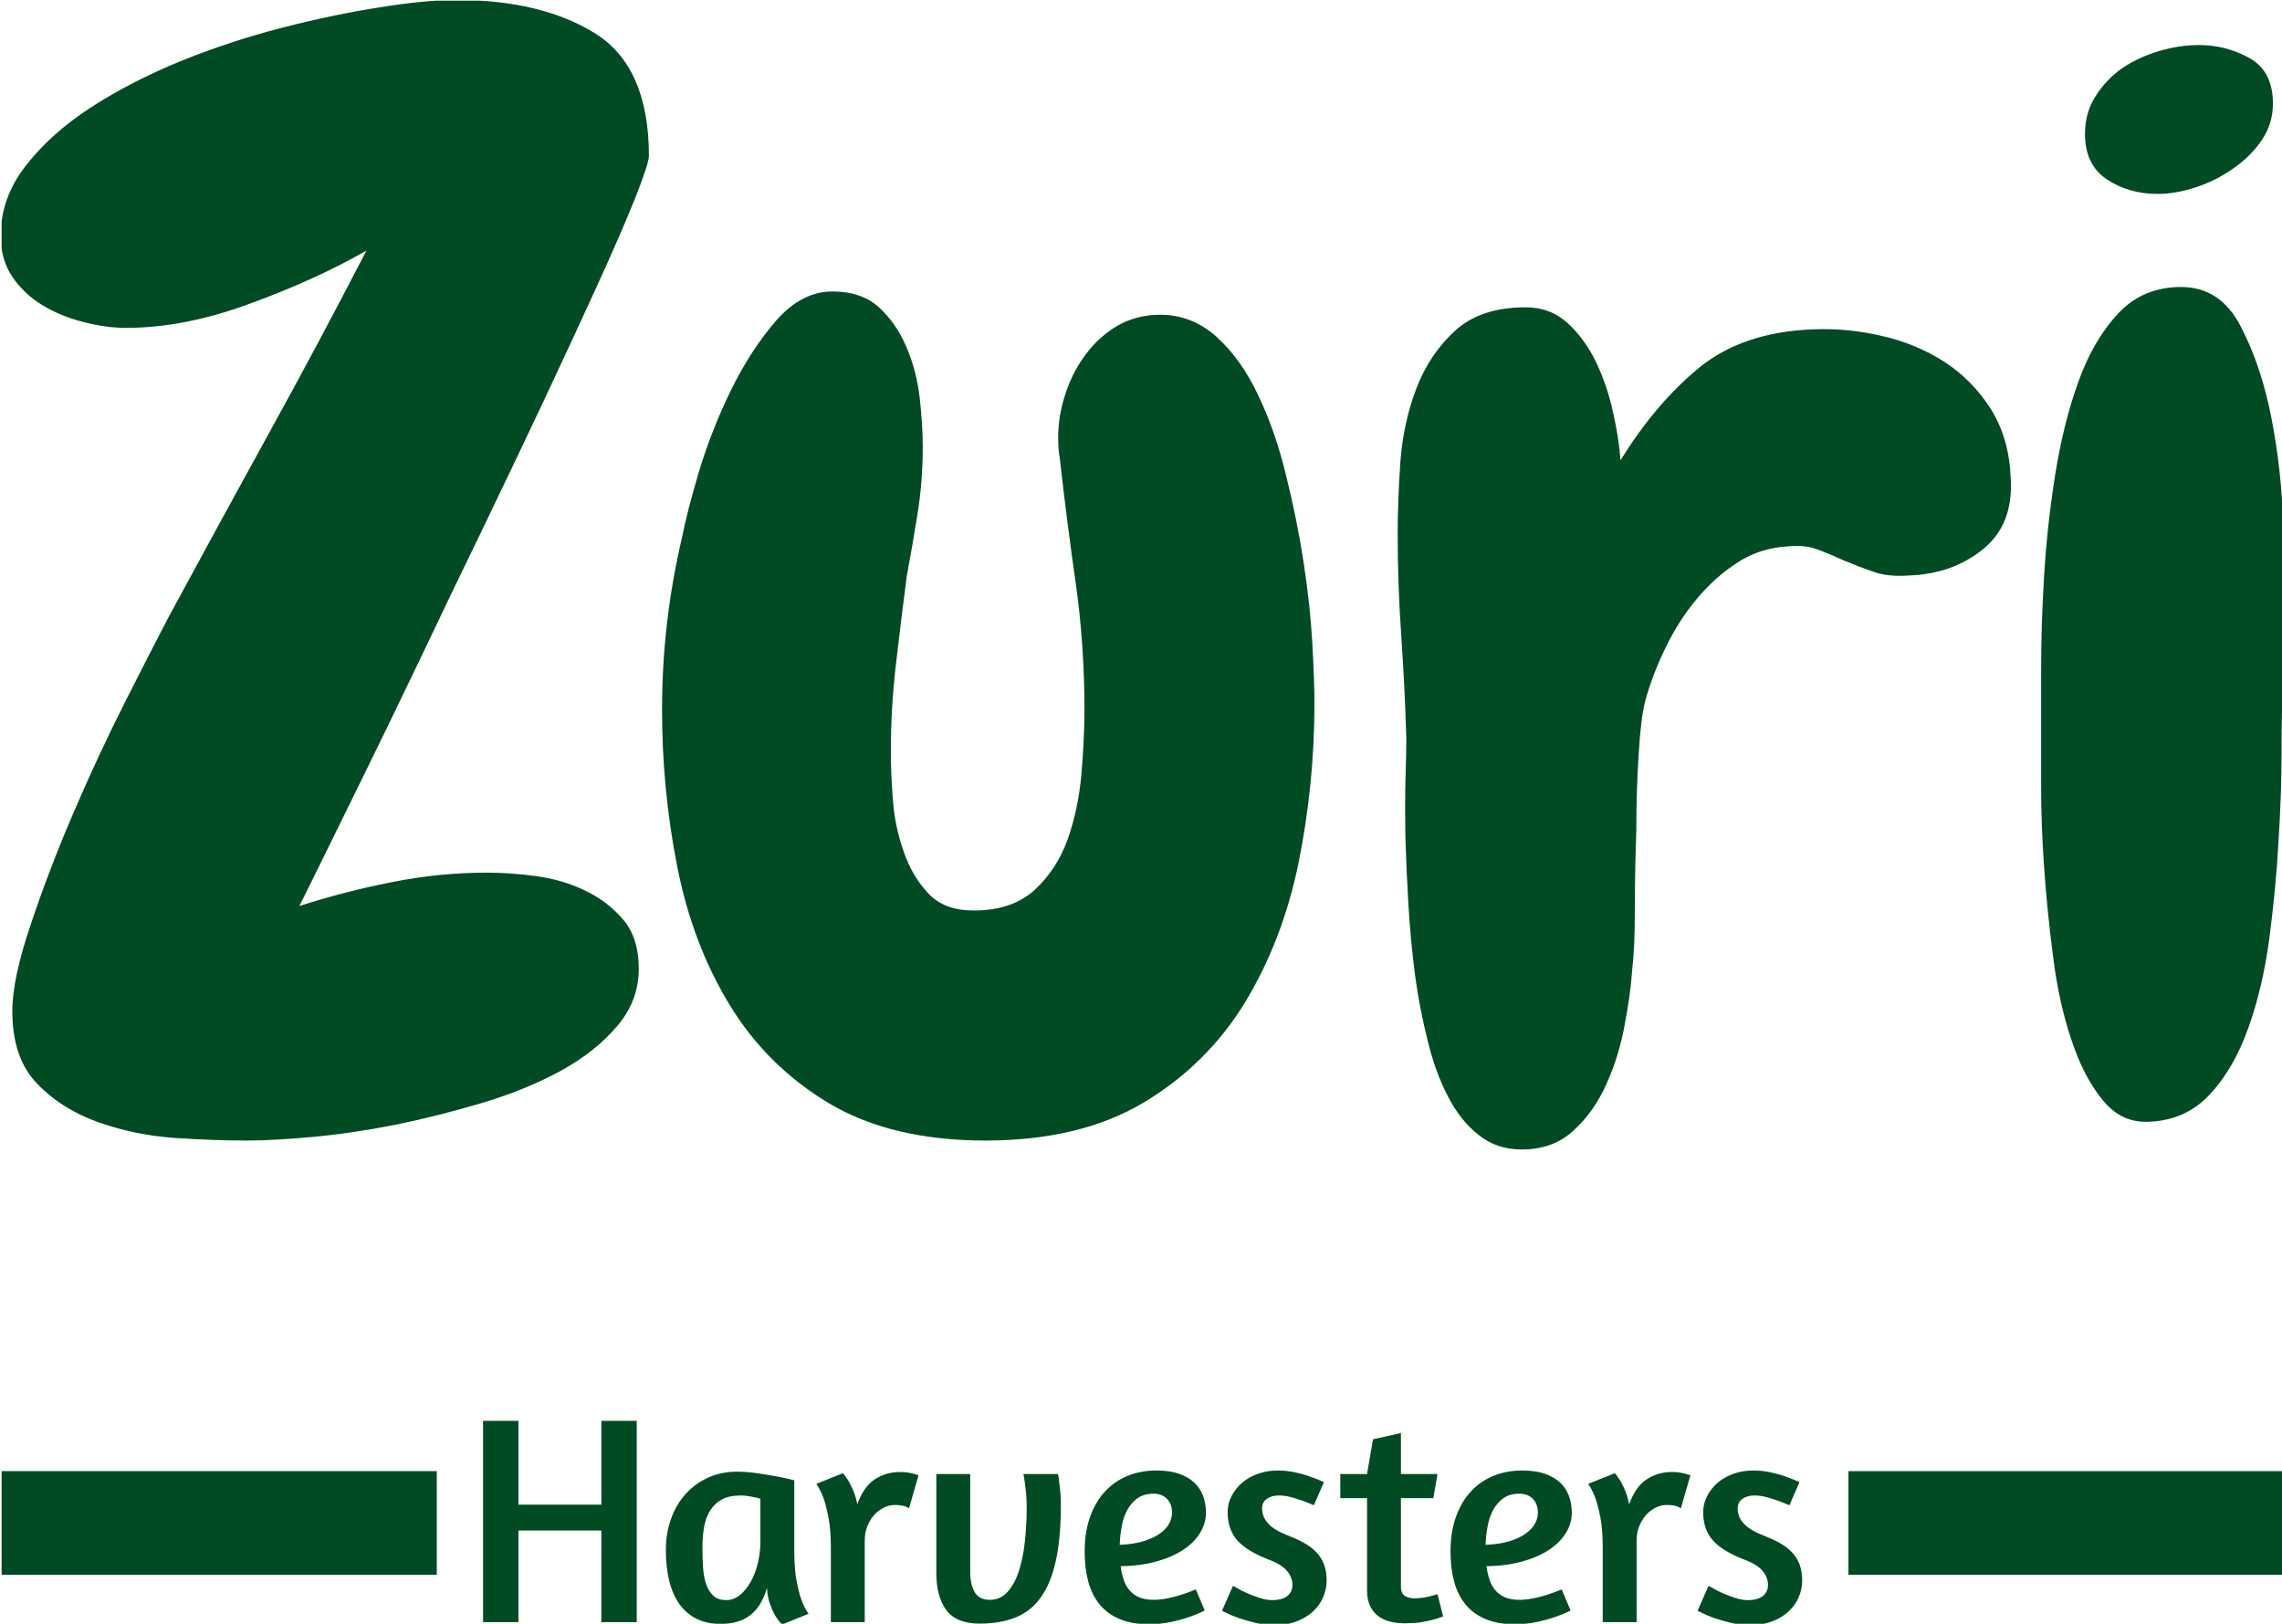 <svg xmlns="http://www.w3.org/2000/svg" version="1.1" xmlns:xlink="http://www.w3.org/1999/xlink" xmlns:svgjs="http://svgjs.dev/svgjs" width="2000" height="1423" viewBox="0 0 2000 1423"><g transform="matrix(1,0,0,1,1.418,0.576)"><svg viewBox="0 0 347 247" data-background-color="#ffffff" preserveAspectRatio="xMidYMid meet" height="1423" width="2000" xmlns="http://www.w3.org/2000/svg" xmlns:xlink="http://www.w3.org/1999/xlink"><g id="tight-bounds" transform="matrix(1,0,0,1,-0.246,-0.1)"><svg viewBox="0 0 347.492 247.2" height="247.2" width="347.492"><g><svg viewBox="0 0 395.52 281.366" height="247.2" width="347.492"><g><svg viewBox="0 0 395.52 281.366" height="281.366" width="395.52"><g id="textblocktransform"><svg viewBox="0 0 395.52 281.366" height="281.366" width="395.52" id="textblock"><g><rect width="75.544" height="17.948" y="254.712" fill="#004b23" data-fill-palette-color="tertiary"></rect><rect width="75.544" height="17.948" y="254.712" x="319.976" fill="#004b23" data-fill-palette-color="tertiary"></rect></g><g><svg viewBox="0 0 395.52 199.021" height="199.021" width="395.52"><g transform="matrix(1,0,0,1,0,0)"><svg width="395.52" viewBox="0.24 -37.55 76.56 38.53" height="199.021" data-palette-color="#004b23"><path d="M21.97-32.32L21.97-32.32Q21.97-32.08 21.51-30.91 21.04-29.74 20.26-28.03 19.48-26.32 18.48-24.19 17.48-22.07 16.41-19.85 15.33-17.63 14.31-15.48 13.28-13.33 12.43-11.6 11.57-9.86 10.99-8.67 10.4-7.47 10.25-7.18L10.25-7.18Q11.77-7.67 13.35-7.98 14.94-8.3 16.55-8.3L16.55-8.3Q17.33-8.3 18.21-8.18 19.09-8.06 19.85-7.69 20.61-7.32 21.12-6.71 21.63-6.1 21.63-5.08L21.63-5.08Q21.63-4 20.9-3.15 20.17-2.29 19.02-1.66 17.87-1.03 16.41-0.59 14.94-0.15 13.48 0.15 12.01 0.44 10.69 0.56 9.38 0.68 8.5 0.68L8.5 0.68Q7.37 0.68 6.03 0.59 4.69 0.49 3.47 0.05 2.25-0.39 1.44-1.25 0.63-2.1 0.63-3.66L0.63-3.66Q0.63-4.74 1.25-6.57 1.86-8.4 2.69-10.33 3.52-12.26 4.42-14.04 5.32-15.82 5.86-16.85L5.86-16.85Q7.52-19.92 9.2-22.97 10.89-26.03 12.5-29.15L12.5-29.15Q10.79-28.17 8.59-27.37 6.4-26.56 4.44-26.56L4.44-26.56Q3.76-26.56 3-26.76 2.25-26.95 1.64-27.32 1.03-27.69 0.63-28.27 0.24-28.86 0.24-29.64L0.24-29.64Q0.24-30.91 1.07-31.98 1.9-33.06 3.25-33.94 4.59-34.81 6.27-35.5 7.96-36.18 9.67-36.62 11.38-37.06 12.92-37.3 14.45-37.55 15.53-37.55L15.53-37.55Q18.36-37.55 20.17-36.43 21.97-35.3 21.97-32.32ZM44.28-13.96L44.28-13.96Q44.28-11.28 43.75-8.64 43.21-6.01 41.94-3.93 40.67-1.86 38.55-0.59 36.42 0.68 33.25 0.68L33.25 0.68Q30.12 0.68 28.02-0.56 25.93-1.81 24.68-3.86 23.43-5.91 22.92-8.5 22.41-11.08 22.41-13.77L22.41-13.77Q22.41-16.7 23.09-19.58L23.09-19.58Q23.24-20.36 23.65-21.75 24.07-23.14 24.73-24.49 25.39-25.83 26.24-26.81 27.1-27.78 28.12-27.78L28.12-27.78Q29.1-27.78 29.68-27.25 30.27-26.71 30.61-25.9 30.95-25.1 31.05-24.19 31.15-23.29 31.15-22.56L31.15-22.56Q31.15-21.44 30.98-20.36 30.81-19.29 30.61-18.21L30.61-18.21Q30.42-16.75 30.25-15.28 30.08-13.82 30.08-12.35L30.08-12.35Q30.08-11.62 30.15-10.72 30.22-9.81 30.52-8.98 30.81-8.15 31.35-7.59 31.88-7.03 32.86-7.03L32.86-7.03Q34.13-7.03 34.89-7.71 35.64-8.4 36.01-9.42 36.37-10.45 36.47-11.62 36.57-12.79 36.57-13.77L36.57-13.77Q36.57-15.92 36.28-17.99 35.98-20.07 35.74-22.22L35.74-22.22Q35.69-22.46 35.69-22.9L35.69-22.9Q35.69-23.63 35.94-24.37 36.18-25.1 36.62-25.68 37.06-26.27 37.69-26.64 38.33-27 39.11-27L39.11-27Q40.18-27 41.01-26.25 41.84-25.49 42.4-24.29 42.97-23.1 43.33-21.61 43.7-20.12 43.92-18.68 44.14-17.24 44.21-15.97 44.28-14.7 44.28-13.96ZM64.2-18.26L64.2-18.26Q63.52-18.21 63.03-18.38 62.54-18.55 62.06-18.75L62.06-18.75Q61.62-18.95 61.18-19.12 60.74-19.29 60.2-19.24L60.2-19.24Q59.22-19.19 58.47-18.7 57.71-18.21 57.1-17.48 56.49-16.75 56.05-15.84 55.61-14.94 55.37-14.06L55.37-14.06Q55.22-13.48 55.15-12.28 55.07-11.08 55.07-9.72L55.07-9.72Q55.02-8.3 55.02-7.03 55.02-5.76 54.93-5.03L54.93-5.03Q54.88-4.25 54.68-3.2 54.49-2.15 54.07-1.22 53.66-0.29 52.97 0.34 52.29 0.98 51.22 0.98L51.22 0.98Q50.39 0.98 49.78 0.49 49.16 0 48.75-0.81 48.33-1.61 48.07-2.69 47.8-3.76 47.65-4.88L47.65-4.88Q47.5-6.05 47.43-7.23 47.36-8.4 47.33-9.45 47.31-10.5 47.33-11.38 47.36-12.26 47.36-12.79L47.36-12.79Q47.31-14.5 47.19-16.24 47.07-17.97 47.07-19.68L47.07-19.68Q47.07-20.75 47.16-22.07 47.26-23.39 47.7-24.54 48.14-25.68 48.99-26.46 49.85-27.25 51.36-27.25L51.36-27.25Q52.19-27.25 52.78-26.71 53.36-26.17 53.73-25.39 54.1-24.61 54.29-23.73 54.49-22.85 54.54-22.12L54.54-22.12Q55.71-24.02 57.17-25.22 58.64-26.42 60.98-26.51L60.98-26.51Q62.15-26.56 63.3-26.29 64.45-26.03 65.4-25.42 66.35-24.8 66.96-23.83 67.57-22.85 67.62-21.53L67.62-21.53Q67.72-19.97 66.69-19.14 65.67-18.31 64.2-18.26ZM76.41-34.08L76.41-34.08Q76.41-33.4 76.04-32.86 75.68-32.32 75.09-31.91 74.5-31.49 73.82-31.27 73.14-31.05 72.55-31.05L72.55-31.05Q71.57-31.05 70.84-31.54 70.11-32.03 70.11-33.06L70.11-33.06Q70.11-33.79 70.48-34.35 70.84-34.91 71.38-35.28 71.92-35.64 72.6-35.84 73.28-36.04 73.92-36.04L73.92-36.04Q74.85-36.04 75.63-35.6 76.41-35.16 76.41-34.08ZM76.8-17.48L76.8-17.48Q76.8-16.8 76.8-16.04 76.8-15.28 76.75-14.6L76.75-14.6Q76.7-13.77 76.7-12.38 76.7-10.99 76.6-9.38 76.51-7.76 76.29-6.1 76.07-4.44 75.58-3.08 75.09-1.71 74.28-0.85 73.48 0 72.26 0.05L72.26 0.05Q71.33 0.1 70.7-0.68 70.06-1.46 69.65-2.71 69.23-3.96 69.04-5.49 68.84-7.03 68.74-8.47 68.64-9.91 68.64-11.13 68.64-12.35 68.64-12.94L68.64-12.94Q68.64-13.72 68.64-15.16 68.64-16.6 68.74-18.26 68.84-19.92 69.11-21.63 69.38-23.34 69.89-24.76 70.4-26.17 71.23-27.05 72.06-27.93 73.33-27.93L73.33-27.93Q74.65-27.93 75.33-26.61 76.02-25.29 76.36-23.54 76.7-21.78 76.75-20.04 76.8-18.31 76.8-17.48Z" opacity="1" transform="matrix(1,0,0,1,0,0)" fill="#004b23" class="wordmark-text-0" data-fill-palette-color="primary" id="text-0"></path></svg></g></svg></g><g transform="matrix(1,0,0,1,75.544,246.005)"><svg viewBox="0 0 244.431 35.361" height="35.361" width="244.431"><g transform="matrix(1,0,0,1,8,0)"><svg width="228.431" viewBox="3.5 -33.85 221.88 34.35" height="35.361" data-palette-color="#004b23"><path d="M23.4 0L23.4-15.4 9.45-15.4 9.45 0 3.5 0 3.5-33.85 9.45-33.85 9.45-19.75 23.4-19.75 23.4-33.85 29.35-33.85 29.35 0 23.4 0ZM55.85-23.85L55.85-12.05Q55.85-9.05 56.22-7.03 56.6-5 57.05-3.75L57.05-3.75Q57.6-2.25 58.25-1.4L58.25-1.4 53.8 0.4Q53.15-0.25 52.6-1.15L52.6-1.15Q52.15-1.95 51.75-3.08 51.35-4.2 51.25-5.75L51.25-5.75Q50.4-2.75 48.52-1.23 46.65 0.3 43.45 0.3L43.45 0.3Q41.1 0.3 39.37-0.58 37.65-1.45 36.5-3.08 35.35-4.7 34.8-7 34.25-9.3 34.25-12.1L34.25-12.1Q34.25-14.95 35.12-17.38 36-19.8 37.57-21.55 39.15-23.3 41.35-24.3 43.55-25.3 46.2-25.3L46.2-25.3Q47.7-25.3 49.32-25.08 50.95-24.85 52.35-24.6 53.75-24.35 54.72-24.13 55.7-23.9 55.85-23.85L55.85-23.85ZM44.4-3.7Q45.65-3.7 46.7-4.55 47.75-5.4 48.52-6.78 49.3-8.15 49.72-9.93 50.15-11.7 50.15-13.55L50.15-13.55 50.15-20.75Q49.65-20.9 48.65-21.1 47.65-21.3 46.85-21.3L46.85-21.3Q44.95-21.3 43.72-20.65 42.5-20 41.75-18.85 41-17.7 40.7-16.1 40.4-14.5 40.4-12.6L40.4-12.6Q40.4-10.85 40.5-9.25 40.6-7.65 41.02-6.4 41.45-5.15 42.25-4.42 43.05-3.7 44.4-3.7L44.4-3.7ZM72.7-19.7Q71.8-19.7 70.9-19.25 70-18.8 69.3-18.03 68.59-17.25 68.15-16.15 67.7-15.05 67.7-13.7L67.7-13.7 67.7 0 62 0 62-12.6Q62-15.6 61.59-17.63 61.2-19.65 60.75-20.9L60.75-20.9Q60.2-22.35 59.55-23.25L59.55-23.25 64.05-25.05Q64.5-24.5 65-23.7L65-23.7Q65.39-23 65.8-22.05 66.2-21.1 66.45-19.8L66.45-19.8Q67.45-22.7 69.34-23.98 71.25-25.25 73.65-25.25L73.65-25.25Q74.8-25.25 75.8-24.98 76.8-24.7 76.75-24.7L76.75-24.7 75.15-19.15Q75.2-19.15 74.57-19.43 73.95-19.7 72.7-19.7L72.7-19.7ZM94.39-24.9L100.19-24.9 100.29-24.5Q100.34-24.05 100.44-23.33 100.54-22.6 100.62-21.68 100.69-20.75 100.69-19.8L100.69-19.8Q100.69-14.25 99.87-10.43 99.04-6.6 97.37-4.23 95.69-1.85 93.12-0.8 90.54 0.25 87.04 0.25L87.04 0.25Q83.09 0.25 81.42-2.02 79.74-4.3 79.74-8.3L79.74-8.3 79.74-24.9 85.44-24.9 85.44-8.45Q85.44-6.35 86.19-5.05 86.94-3.75 88.74-3.75L88.74-3.75Q90.54-3.75 91.74-5.1 92.94-6.45 93.64-8.63 94.34-10.8 94.64-13.58 94.94-16.35 94.94-19.2L94.94-19.2Q94.94-20.25 94.87-21.28 94.79-22.3 94.67-23.1 94.54-23.9 94.49-24.4L94.49-24.4 94.39-24.9ZM104.69-11.85Q104.69-15.2 105.62-17.75 106.54-20.3 108.17-22.03 109.79-23.75 111.99-24.63 114.19-25.5 116.74-25.5L116.74-25.5Q118.99-25.5 120.57-24.95 122.14-24.4 123.14-23.45 124.14-22.5 124.62-21.2 125.09-19.9 125.09-18.4L125.09-18.4Q125.09-16.6 124.09-14.98 123.09-13.35 121.22-12.13 119.34-10.9 116.69-10.18 114.04-9.45 110.74-9.4L110.74-9.4Q110.89-8.25 111.22-7.23 111.54-6.2 112.17-5.43 112.79-4.65 113.79-4.2 114.79-3.75 116.29-3.75L116.29-3.75Q117.39-3.75 118.64-4 119.89-4.25 120.94-4.6L120.94-4.6Q122.19-5 123.39-5.5L123.39-5.5 124.89-1.95Q123.59-1.3 122.09-0.8L122.09-0.8Q120.79-0.35 119.09 0 117.39 0.35 115.49 0.35L115.49 0.35Q112.59 0.35 110.54-0.53 108.49-1.4 107.19-3 105.89-4.6 105.29-6.85 104.69-9.1 104.69-11.85L104.69-11.85ZM116.29-21.6Q114.64-21.6 113.57-20.83 112.49-20.05 111.84-18.82 111.19-17.6 110.92-16.07 110.64-14.55 110.59-13L110.59-13Q112.99-13.1 114.67-13.63 116.34-14.15 117.39-14.93 118.44-15.7 118.92-16.6 119.39-17.5 119.39-18.4L119.39-18.4Q119.39-19.85 118.54-20.73 117.69-21.6 116.29-21.6L116.29-21.6ZM137.19-25.5L137.19-25.5Q138.64-25.5 140.04-25.2 141.44-24.9 142.54-24.5L142.54-24.5Q143.84-24.05 144.94-23.55L144.94-23.55 143.24-19.65Q142.24-20.1 141.24-20.45L141.24-20.45Q140.39-20.75 139.36-21.03 138.34-21.3 137.34-21.3L137.34-21.3Q136.19-21.3 135.36-20.75 134.54-20.2 134.54-19.1L134.54-19.1Q134.54-16.25 138.69-14.65L138.69-14.65Q140.24-14.05 141.49-13.38 142.74-12.7 143.61-11.8 144.49-10.9 144.94-9.73 145.39-8.55 145.39-6.95L145.39-6.95Q145.39-5.55 144.81-4.2 144.24-2.85 143.11-1.8 141.99-0.75 140.36-0.13 138.74 0.5 136.69 0.5L136.69 0.5Q135.04 0.5 133.44 0.13 131.84-0.25 130.56-0.7 129.29-1.15 128.54-1.55L128.54-1.55 127.79-1.9 129.64-6.1 130.29-5.75Q130.94-5.35 131.94-4.9 132.94-4.45 134.09-4.08 135.24-3.7 136.19-3.7L136.19-3.7Q137.94-3.7 138.79-4.4 139.64-5.1 139.64-6.25L139.64-6.25Q139.64-7.55 138.71-8.63 137.79-9.7 135.94-10.4L135.94-10.4Q132.09-11.85 130.41-13.7 128.74-15.55 128.74-18.5L128.74-18.5Q128.74-19.9 129.39-21.18 130.04-22.45 131.16-23.43 132.29-24.4 133.84-24.95 135.39-25.5 137.19-25.5ZM147.69-20.85L147.69-24.9 152.19-24.9 153.19-30.75 157.89-31.8 157.89-24.9 164.04-24.9 163.34-20.85 157.89-20.85 157.89-6.05Q157.89-4.75 158.59-4.38 159.29-4 160.14-4L160.14-4Q160.84-4 161.54-4.1 162.24-4.2 162.79-4.35L162.79-4.35Q163.44-4.5 164.04-4.7L164.04-4.7 164.99-0.95 164.54-0.8Q164.09-0.6 163.21-0.38 162.34-0.15 161.16 0.03 159.99 0.2 158.59 0.2L158.59 0.2Q157.19 0.2 156.01-0.1 154.84-0.4 153.99-1.07 153.14-1.75 152.66-2.8 152.19-3.85 152.19-5.4L152.19-5.4 152.19-20.85 147.69-20.85ZM166.23-11.85Q166.23-15.2 167.16-17.75 168.08-20.3 169.71-22.03 171.33-23.75 173.53-24.63 175.73-25.5 178.28-25.5L178.28-25.5Q180.53-25.5 182.11-24.95 183.68-24.4 184.68-23.45 185.68-22.5 186.16-21.2 186.63-19.9 186.63-18.4L186.63-18.4Q186.63-16.6 185.63-14.98 184.63-13.35 182.76-12.13 180.88-10.9 178.23-10.18 175.58-9.45 172.28-9.4L172.28-9.4Q172.43-8.25 172.76-7.23 173.08-6.2 173.71-5.43 174.33-4.65 175.33-4.2 176.33-3.75 177.83-3.75L177.83-3.75Q178.93-3.75 180.18-4 181.43-4.25 182.48-4.6L182.48-4.6Q183.73-5 184.93-5.5L184.93-5.5 186.43-1.95Q185.13-1.3 183.63-0.8L183.63-0.8Q182.33-0.35 180.63 0 178.93 0.35 177.03 0.35L177.03 0.35Q174.13 0.35 172.08-0.53 170.03-1.4 168.73-3 167.43-4.6 166.83-6.85 166.23-9.1 166.23-11.85L166.23-11.85ZM177.83-21.6Q176.18-21.6 175.11-20.83 174.03-20.05 173.38-18.82 172.73-17.6 172.46-16.07 172.18-14.55 172.13-13L172.13-13Q174.53-13.1 176.21-13.63 177.88-14.15 178.93-14.93 179.98-15.7 180.46-16.6 180.93-17.5 180.93-18.4L180.93-18.4Q180.93-19.85 180.08-20.73 179.23-21.6 177.83-21.6L177.83-21.6ZM202.53-19.7Q201.63-19.7 200.73-19.25 199.83-18.8 199.13-18.03 198.43-17.25 197.98-16.15 197.53-15.05 197.53-13.7L197.53-13.7 197.53 0 191.83 0 191.83-12.6Q191.83-15.6 191.43-17.63 191.03-19.65 190.58-20.9L190.58-20.9Q190.03-22.35 189.38-23.25L189.38-23.25 193.88-25.05Q194.33-24.5 194.83-23.7L194.83-23.7Q195.23-23 195.63-22.05 196.03-21.1 196.28-19.8L196.28-19.8Q197.28-22.7 199.18-23.98 201.08-25.25 203.48-25.25L203.48-25.25Q204.63-25.25 205.63-24.98 206.63-24.7 206.58-24.7L206.58-24.7 204.98-19.15Q205.03-19.15 204.41-19.43 203.78-19.7 202.53-19.7L202.53-19.7ZM217.18-25.5L217.18-25.5Q218.63-25.5 220.03-25.2 221.43-24.9 222.53-24.5L222.53-24.5Q223.83-24.05 224.93-23.55L224.93-23.55 223.23-19.65Q222.23-20.1 221.23-20.45L221.23-20.45Q220.38-20.75 219.35-21.03 218.33-21.3 217.33-21.3L217.33-21.3Q216.18-21.3 215.35-20.75 214.53-20.2 214.53-19.1L214.53-19.1Q214.53-16.25 218.68-14.65L218.68-14.65Q220.23-14.05 221.48-13.38 222.73-12.7 223.6-11.8 224.48-10.9 224.93-9.73 225.38-8.55 225.38-6.95L225.38-6.95Q225.38-5.55 224.8-4.2 224.23-2.85 223.1-1.8 221.98-0.75 220.35-0.13 218.73 0.5 216.68 0.5L216.68 0.5Q215.03 0.5 213.43 0.13 211.83-0.25 210.55-0.7 209.28-1.15 208.53-1.55L208.53-1.55 207.78-1.9 209.63-6.1 210.28-5.75Q210.93-5.35 211.93-4.9 212.93-4.45 214.08-4.08 215.23-3.7 216.18-3.7L216.18-3.7Q217.93-3.7 218.78-4.4 219.63-5.1 219.63-6.25L219.63-6.25Q219.63-7.55 218.7-8.63 217.78-9.7 215.93-10.4L215.93-10.4Q212.08-11.85 210.4-13.7 208.73-15.55 208.73-18.5L208.73-18.5Q208.73-19.9 209.38-21.18 210.03-22.45 211.15-23.43 212.28-24.4 213.83-24.95 215.38-25.5 217.18-25.5Z" opacity="1" transform="matrix(1,0,0,1,0,0)" fill="#004b23" class="slogan-text-1" data-fill-palette-color="secondary" id="text-1"></path></svg></g></svg></g></svg></g></svg></g><g></g></svg></g><defs></defs></svg><rect width="347.492" height="247.2" fill="none" stroke="none" visibility="hidden"></rect></g></svg></g></svg>